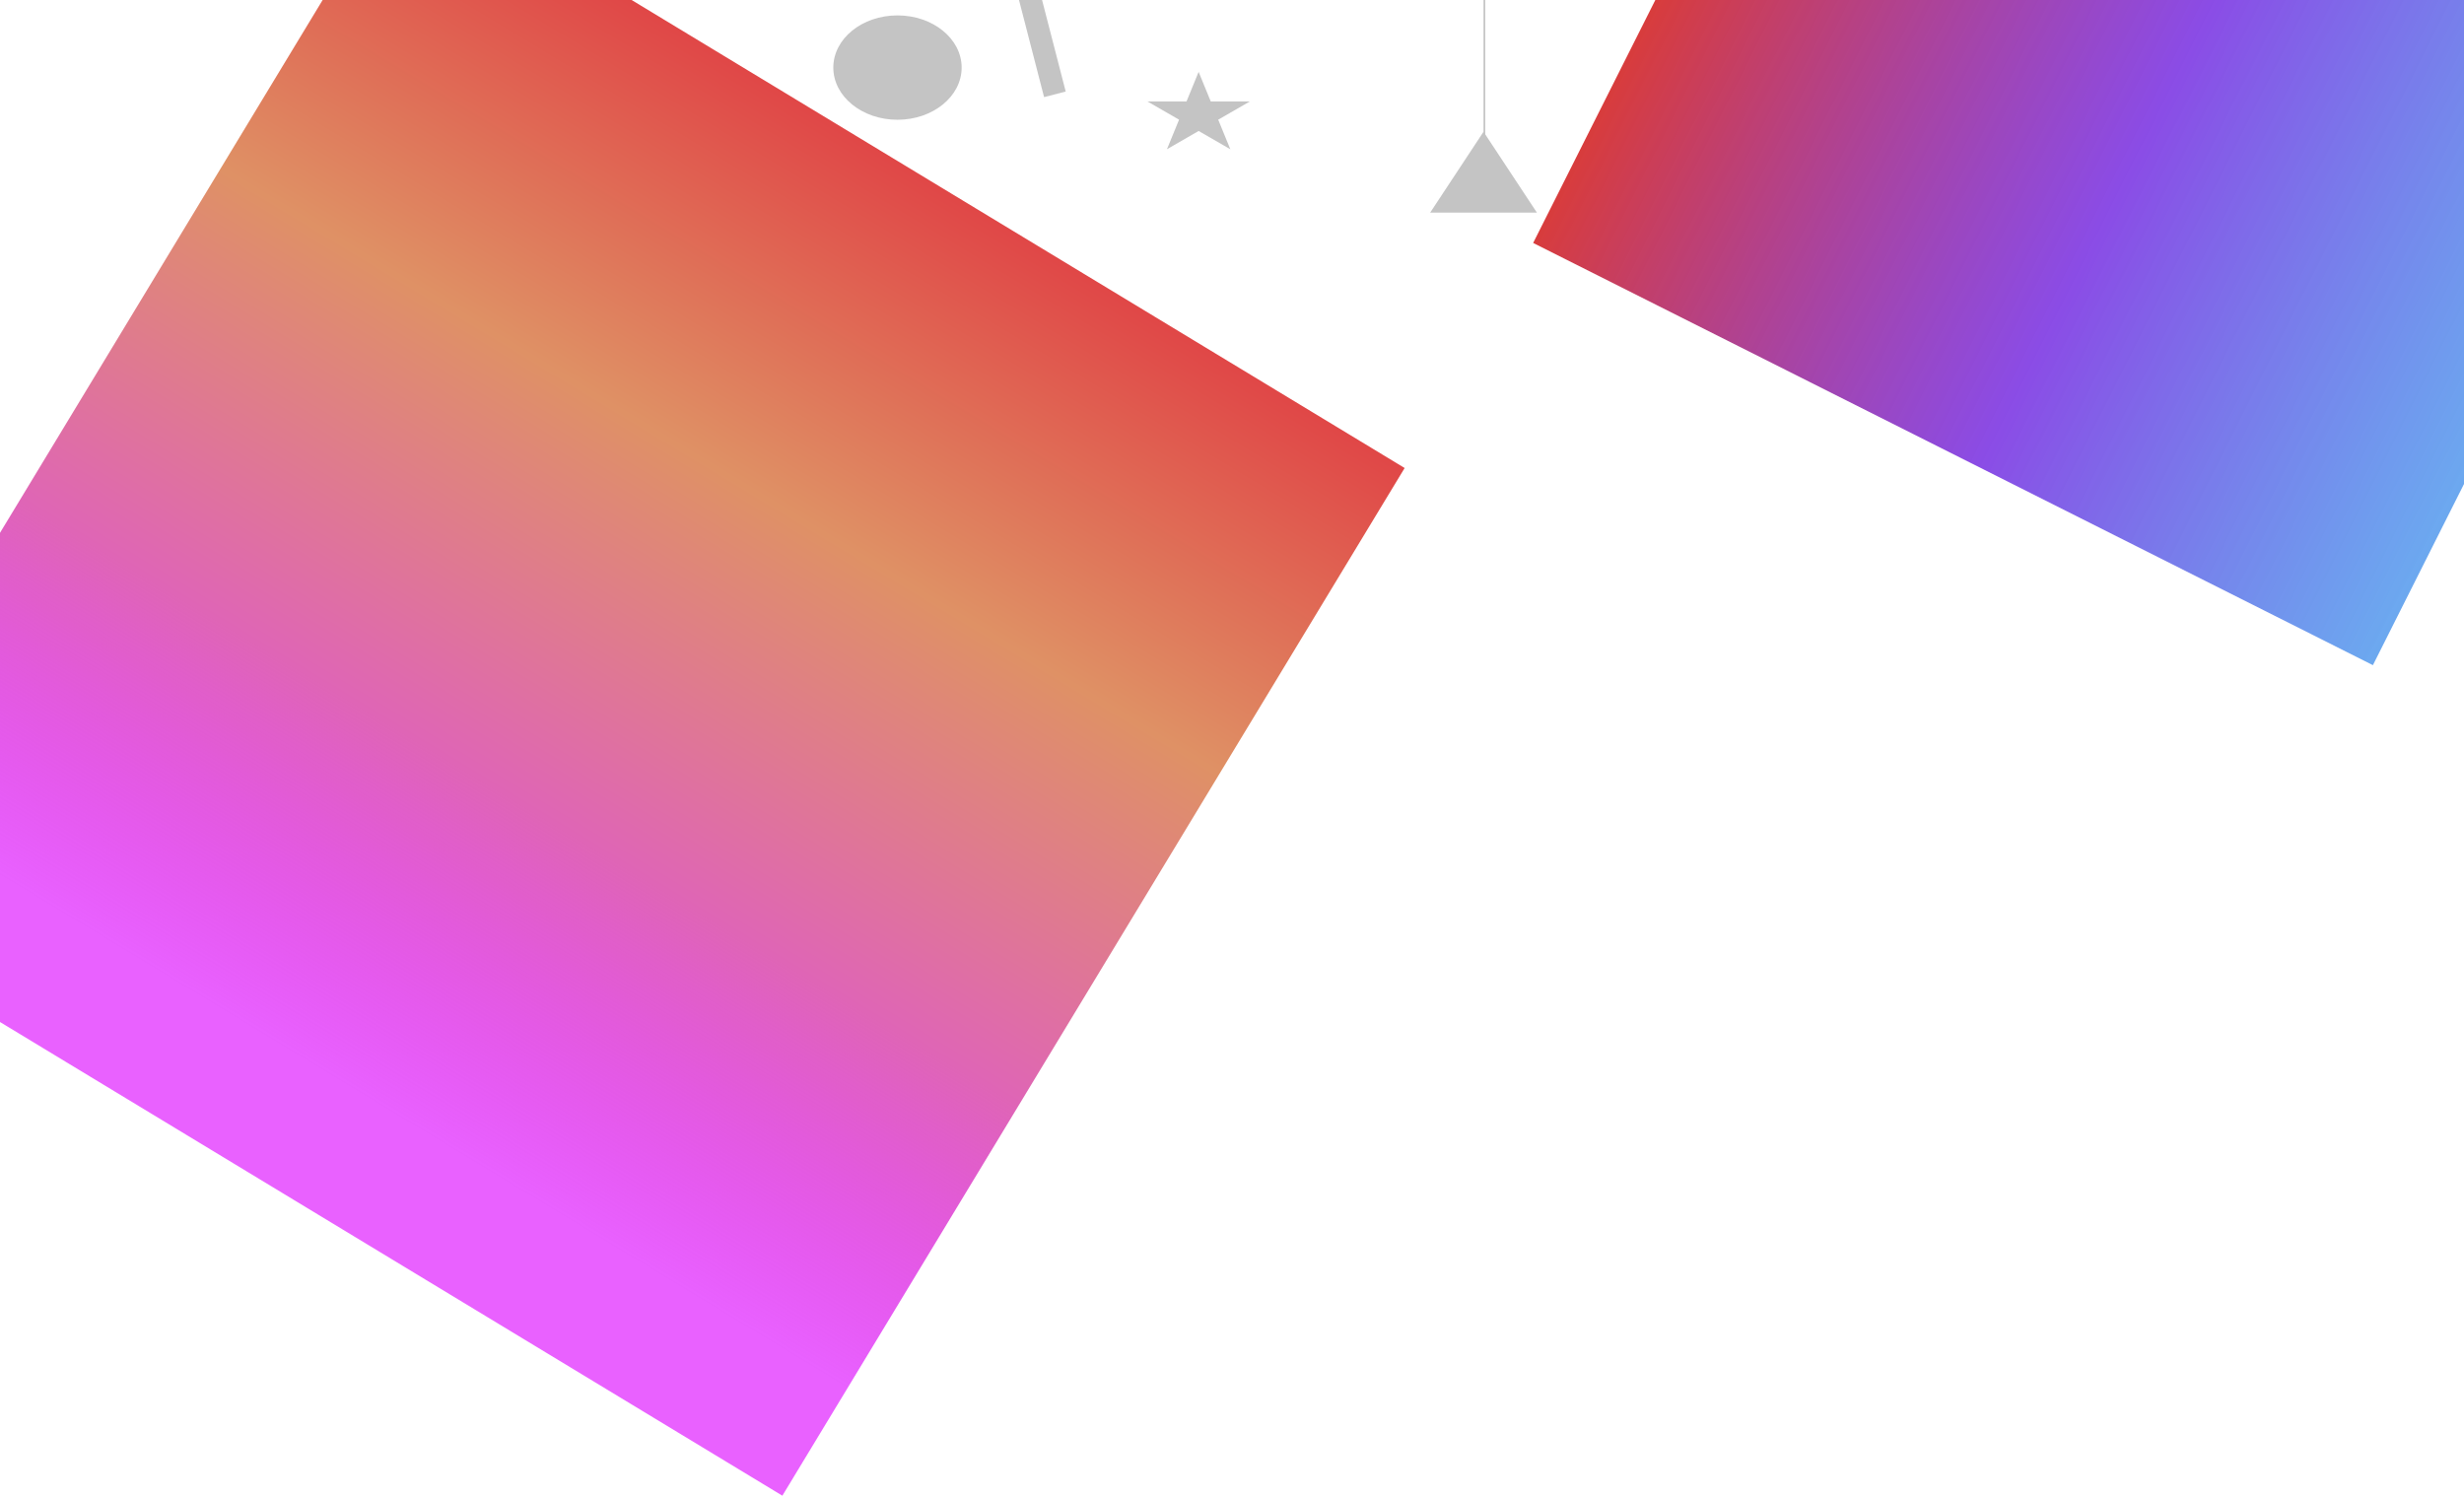 <svg width="1440" height="875" viewBox="0 0 1440 875" fill="none" xmlns="http://www.w3.org/2000/svg">
<g id="Group 2">
<rect id="Rectangle 3" x="237" y="-80" width="682.587" height="702.153" transform="rotate(31.194 237 -80)" fill="url(#paint0_linear)"/>
<rect id="Rectangle 4" x="896" y="142" width="387.596" height="549.307" transform="rotate(-63.306 896 142)" fill="url(#paint1_linear)"/>
<ellipse id="Ellipse 1" cx="524.5" cy="39.5" rx="37.5" ry="30.5" fill="#C4C4C4"/>
<path id="Polygon 1" d="M867 77L898.177 124.25H835.823L867 77Z" fill="#C4C4C4"/>
<path id="Star 1" d="M700.5 42L707.572 59.275H730.458L711.943 69.951L719.015 87.225L700.5 76.549L681.985 87.225L689.057 69.951L670.542 59.275H693.428L700.5 42Z" fill="#C4C4C4"/>
<rect id="Rectangle 8" width="60.922" height="13.057" transform="matrix(-0.25 -0.968 -0.968 0.25 622.813 53.497)" fill="#C4C4C4"/>
<rect id="Rectangle 9" x="867" y="-1" width="1" height="82" fill="#C4C4C4"/>
</g>
<defs>
<linearGradient id="paint0_linear" x1="578.293" y1="-80" x2="578.293" y2="622.153" gradientUnits="userSpaceOnUse">
<stop stop-color="#E04747"/>
<stop offset="0.297" stop-color="#DF9165"/>
<stop offset="0.62" stop-color="#DF65B6"/>
<stop offset="0.896" stop-color="#DB00FF" stop-opacity="0.62"/>
</linearGradient>
<linearGradient id="paint1_linear" x1="1089.8" y1="142" x2="1089.8" y2="691.307" gradientUnits="userSpaceOnUse">
<stop stop-color="#D83C3C"/>
<stop offset="0.531" stop-color="#7023E0" stop-opacity="0.814"/>
<stop offset="1" stop-color="#1D7AE7" stop-opacity="0.65"/>
</linearGradient>
</defs>
</svg>
